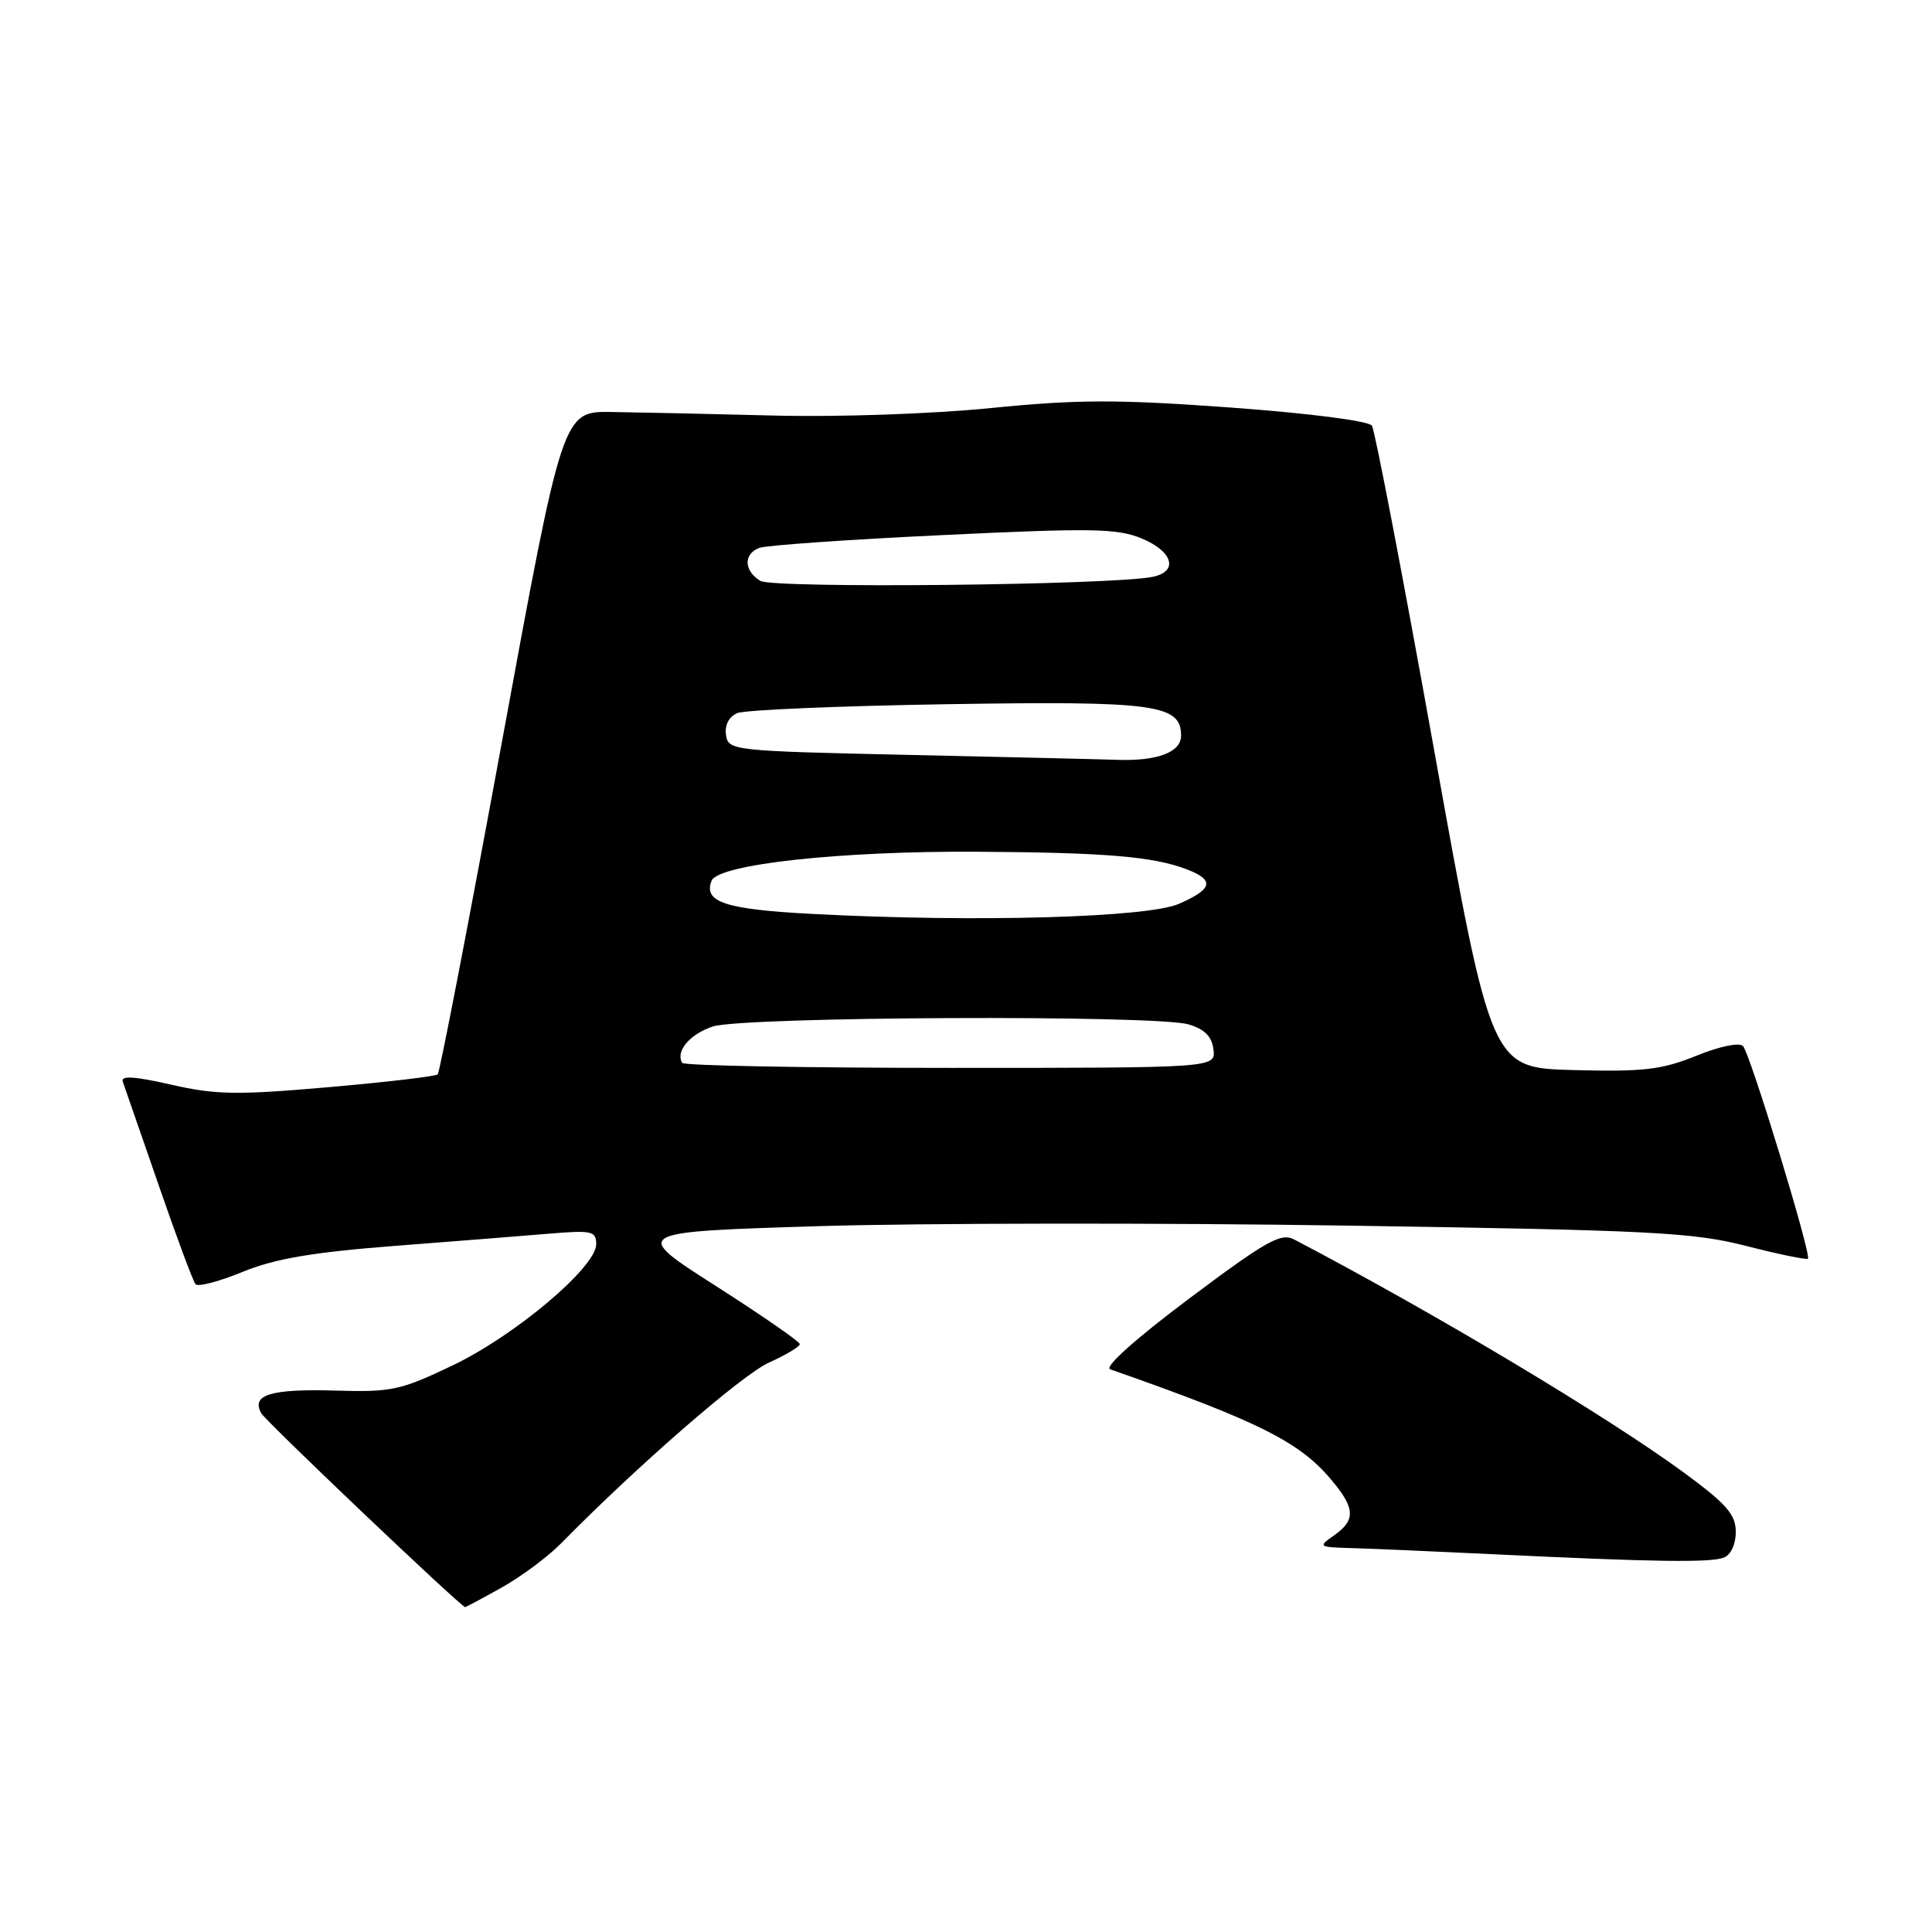 <?xml version="1.0" encoding="UTF-8" standalone="no"?>
<!DOCTYPE svg PUBLIC "-//W3C//DTD SVG 1.1//EN" "http://www.w3.org/Graphics/SVG/1.1/DTD/svg11.dtd" >
<svg xmlns="http://www.w3.org/2000/svg" xmlns:xlink="http://www.w3.org/1999/xlink" version="1.1" viewBox="0 0 256 256">
 <g >
 <path fill="currentColor"
d=" M 66.45 210.37 C 69.04 208.93 72.58 206.29 74.33 204.52 C 84.42 194.25 98.34 182.15 101.89 180.55 C 104.15 179.53 105.99 178.43 105.98 178.10 C 105.97 177.77 100.94 174.29 94.81 170.37 C 83.65 163.24 83.65 163.24 108.58 162.47 C 122.28 162.06 153.75 162.02 178.50 162.40 C 218.89 163.01 224.30 163.29 231.36 165.09 C 235.69 166.20 239.38 166.96 239.56 166.78 C 240.05 166.28 231.91 139.63 230.96 138.61 C 230.47 138.10 227.85 138.64 224.76 139.90 C 220.18 141.75 217.81 142.03 208.50 141.79 C 197.60 141.50 197.60 141.50 190.05 99.50 C 185.90 76.40 182.18 57.01 181.79 56.41 C 181.37 55.77 173.54 54.77 163.07 54.00 C 147.98 52.91 142.82 52.92 131.28 54.07 C 123.45 54.85 111.03 55.28 102.50 55.06 C 94.25 54.85 84.59 54.64 81.03 54.59 C 74.56 54.50 74.56 54.50 66.53 98.19 C 62.11 122.22 58.27 142.10 58.00 142.36 C 57.72 142.62 51.20 143.39 43.50 144.06 C 31.38 145.12 28.59 145.07 22.67 143.72 C 17.80 142.61 15.97 142.50 16.27 143.33 C 16.50 143.97 18.63 150.12 21.01 157.00 C 23.38 163.88 25.59 169.80 25.91 170.17 C 26.24 170.54 29.04 169.81 32.15 168.53 C 36.41 166.79 41.35 165.94 52.15 165.10 C 60.04 164.49 69.31 163.76 72.75 163.47 C 78.44 162.99 79.00 163.12 79.00 164.87 C 79.00 167.90 68.27 176.96 60.00 180.91 C 53.09 184.22 51.87 184.48 44.50 184.26 C 35.86 184.01 33.23 184.81 34.63 187.28 C 35.26 188.37 60.66 212.53 61.62 212.95 C 61.69 212.98 63.86 211.82 66.45 210.37 Z  M 228.42 206.39 C 229.34 206.04 230.00 204.62 230.00 202.99 C 230.00 200.69 228.79 199.30 223.25 195.22 C 213.09 187.75 190.18 174.04 171.47 164.23 C 169.73 163.32 167.79 164.41 157.58 172.06 C 150.42 177.43 146.27 181.15 147.11 181.44 C 166.75 188.33 172.16 191.03 176.39 196.06 C 179.58 199.84 179.66 201.42 176.78 203.44 C 174.62 204.96 174.68 205.00 179.03 205.13 C 181.49 205.19 190.03 205.57 198.00 205.95 C 219.10 206.97 226.64 207.08 228.42 206.39 Z  M 90.40 140.84 C 89.47 139.33 91.39 137.03 94.44 136.02 C 98.45 134.70 153.18 134.45 157.50 135.74 C 159.62 136.37 160.59 137.35 160.79 139.07 C 161.08 141.50 161.08 141.50 125.95 141.50 C 106.62 141.50 90.63 141.20 90.40 140.84 Z  M 107.80 121.11 C 96.12 120.50 93.19 119.55 94.28 116.72 C 95.12 114.52 111.31 112.75 129.48 112.86 C 146.47 112.96 152.80 113.49 157.25 115.19 C 160.97 116.61 160.71 117.79 156.25 119.75 C 152.06 121.60 129.32 122.23 107.80 121.11 Z  M 120.50 100.03 C 96.99 99.51 96.49 99.46 96.20 97.38 C 96.01 96.08 96.59 94.96 97.70 94.49 C 98.69 94.07 111.20 93.54 125.50 93.31 C 153.11 92.87 156.50 93.33 156.50 97.48 C 156.50 99.68 153.35 100.87 148.00 100.68 C 146.07 100.61 133.70 100.32 120.50 100.03 Z  M 100.75 76.97 C 98.56 75.63 98.49 73.41 100.61 72.60 C 101.49 72.26 112.43 71.49 124.92 70.90 C 144.77 69.95 148.08 70.01 151.31 71.36 C 155.43 73.08 156.18 75.72 152.75 76.43 C 147.42 77.54 102.44 78.00 100.75 76.97 Z "/>
</g>
</svg>